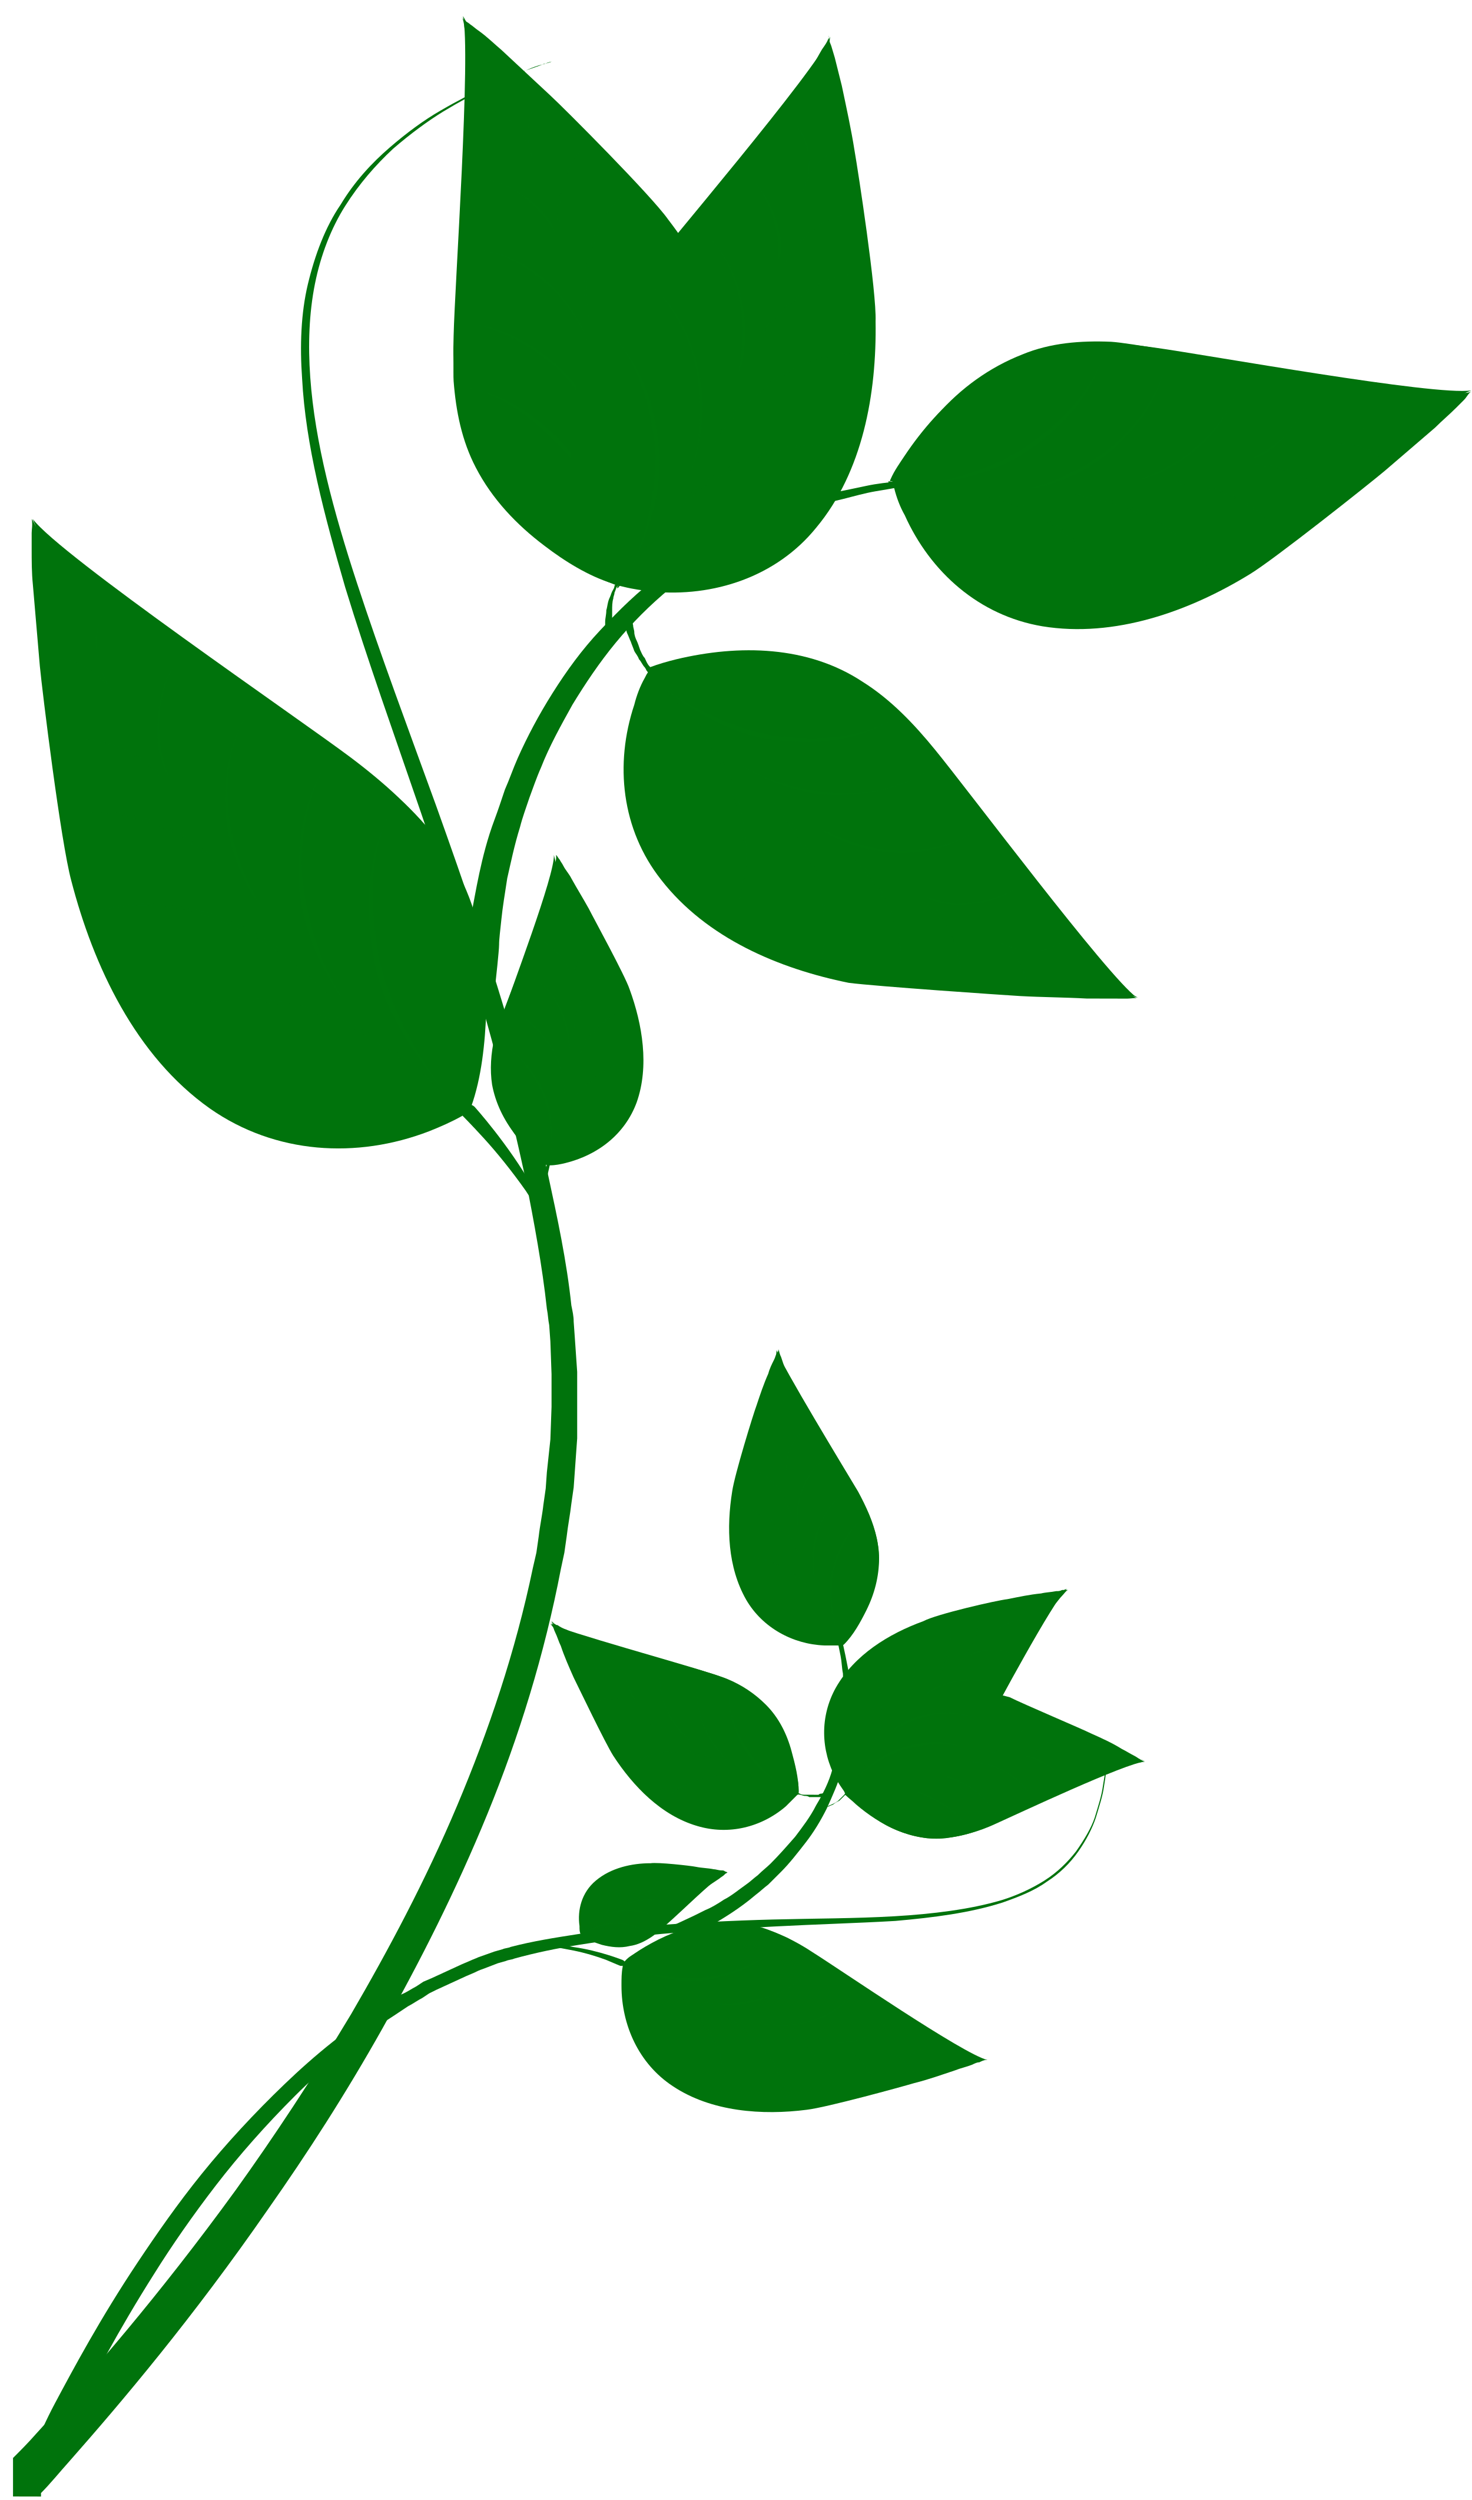 <svg width="96" height="163" viewBox="0 0 96 163" fill="none" xmlns="http://www.w3.org/2000/svg">
<path d="M41.215 39.711C41.215 39.711 41.215 39.787 41.215 40.015C41.215 40.167 41.215 40.471 41.291 40.776C41.291 40.928 41.367 41.08 41.367 41.233C41.367 41.385 41.443 41.613 41.519 41.765C41.595 41.918 41.671 42.146 41.747 42.374C41.823 42.527 41.899 42.755 42.051 42.908C42.127 43.06 42.203 43.288 42.355 43.441C42.507 43.593 42.583 43.822 42.66 43.974C42.736 44.126 42.888 44.279 42.964 44.431C43.116 44.584 43.192 44.736 43.268 44.812C43.648 45.269 43.952 45.65 43.952 45.65C43.952 45.65 43.648 45.345 43.192 44.888C43.04 44.736 42.964 44.659 42.812 44.507C42.66 44.354 42.583 44.202 42.431 44.05C42.279 43.897 42.203 43.745 42.051 43.516C41.899 43.364 41.823 43.135 41.671 42.983C41.595 42.755 41.443 42.602 41.367 42.45C41.291 42.221 41.215 42.069 41.139 41.841C41.063 41.688 40.987 41.46 40.911 41.308C40.835 41.155 40.835 40.927 40.759 40.775C40.683 40.47 40.683 40.166 40.683 39.938C40.683 39.71 40.683 39.634 40.683 39.634C40.683 39.481 40.835 39.406 40.987 39.406C41.139 39.406 41.215 39.559 41.215 39.711Z" fill="#00730C"/>
<path d="M66.53 64.946C67.974 65.025 69.418 65.028 70.863 65.108C71.471 65.109 72.079 65.11 72.763 65.112C72.991 65.112 73.295 65.113 73.523 65.114C73.751 65.114 74.055 65.039 74.207 65.115C73.903 65.038 73.599 64.657 73.371 64.505C72.991 64.2 72.687 63.895 72.383 63.59C71.623 62.903 70.939 62.217 70.254 61.455C69.038 60.159 60.828 48.654 59.004 46.825C57.636 45.452 56.039 44.231 54.215 43.543C52.086 42.701 49.73 42.468 47.449 42.615C45.853 42.764 44.028 42.988 42.508 43.669C42.28 43.745 42.204 43.897 42.052 44.2C41.748 44.732 41.52 45.34 41.367 45.949C40.075 49.825 40.531 54.086 43.116 57.363C46.081 61.173 50.794 63.161 55.355 64.084C57.179 64.317 65.237 64.867 66.53 64.946Z" fill="#00730C"/>
<path d="M60.98 48.883C59.612 47.206 58.092 45.606 56.267 44.461C52.694 42.094 48.209 42.008 44.104 42.988C43.496 43.139 42.964 43.29 42.356 43.517C42.204 43.593 42.204 43.593 42.356 43.745C42.888 44.355 43.496 45.041 44.104 45.651C46.309 48.014 48.742 50.301 51.25 52.361C56.343 56.48 61.893 59.915 67.898 62.591C69.951 63.508 72.003 64.274 74.132 65.039C72.231 63.666 63.109 51.474 60.98 48.883Z" fill="#00730C"/>
<g opacity="0.5">
<g opacity="0.5">
<path opacity="0.5" d="M66.225 57.947C65.085 58.781 63.641 59.006 62.272 59.003C60.828 58.924 59.612 58.312 58.395 57.549C59.688 58.236 60.98 58.772 62.424 58.927C63.717 58.854 65.085 58.629 66.225 57.947Z" fill="#00730C"/>
<path opacity="0.5" d="M69.266 61.452C67.897 62.438 66.073 62.054 64.705 61.214C66.149 61.978 67.822 62.362 69.266 61.452Z" fill="#00730C"/>
<path opacity="0.5" d="M63.184 54.441C61.664 55.426 59.688 55.726 57.939 55.57C55.811 55.413 53.986 54.496 52.238 53.351C54.062 54.344 55.887 55.185 57.939 55.418C59.688 55.574 61.588 55.274 63.184 54.441Z" fill="#00730C"/>
<path opacity="0.5" d="M60.524 50.251C58.623 51.54 56.191 51.915 53.986 51.834C51.553 51.676 49.349 50.606 47.296 49.309C48.285 49.843 49.273 50.454 50.337 50.837C51.63 51.296 52.922 51.603 54.366 51.682C56.419 51.839 58.775 51.388 60.524 50.251Z" fill="#00730C"/>
<path opacity="0.5" d="M57.939 47.05C55.735 48.415 52.998 48.561 50.489 48.251C47.829 47.941 45.396 46.49 43.268 44.888C45.472 46.338 47.753 47.408 50.337 47.946C52.922 48.256 55.583 48.262 57.939 47.05Z" fill="#00730C"/>
</g>
<path opacity="0.5" d="M62.653 63.644C62.653 62.351 62.12 60.981 61.36 59.99C60.448 58.771 59.308 58.008 58.015 57.244C59.308 57.855 60.524 58.543 61.36 59.686C62.12 60.905 62.728 62.199 62.653 63.644Z" fill="#00730C"/>
<path opacity="0.5" d="M66.91 64.415C66.91 62.665 65.617 61.445 64.249 60.757C65.617 61.445 66.986 62.741 66.91 64.415Z" fill="#00730C"/>
<path opacity="0.5" d="M58.699 62.875C58.775 61.126 58.091 59.223 57.103 57.775C55.963 56.023 54.366 54.802 52.542 53.657C54.366 54.65 56.039 55.871 57.179 57.623C58.167 59.147 58.927 61.05 58.699 62.875Z" fill="#00730C"/>
<path opacity="0.5" d="M53.53 62.788C53.986 60.811 53.758 58.376 52.922 56.472C52.39 55.178 51.706 54.035 50.87 52.969C50.185 52.054 49.349 51.292 48.513 50.529C50.337 52.055 52.086 53.808 52.998 56.092C53.758 58.148 54.214 60.507 53.53 62.788Z" fill="#00730C"/>
<path opacity="0.5" d="M48.209 58.668C48.893 56.236 48.437 53.572 47.601 51.212C46.688 48.7 44.94 46.642 43.116 44.736C43.952 45.499 44.788 46.261 45.548 47.176C46.461 48.319 47.221 49.614 47.753 50.908C48.589 53.496 49.121 56.16 48.209 58.668Z" fill="#00730C"/>
</g>
<path d="M74.207 65.039C74.055 65.038 71.699 64.121 71.395 64.044C70.026 63.508 68.658 62.897 67.29 62.285C64.325 60.985 61.436 59.457 58.624 57.854C55.735 56.174 52.922 54.342 50.337 52.282C47.981 50.375 42.66 44.354 42.127 43.668C42.127 43.668 42.127 43.668 42.204 43.668C43.876 45.574 45.624 47.479 47.525 49.157C49.958 51.292 52.466 53.352 55.127 55.184C60.372 58.694 65.921 61.749 71.851 64.121C72.383 64.35 72.915 64.58 73.523 64.809C73.599 64.733 74.055 64.963 74.207 65.039Z" fill="#00730C"/>
<path d="M2.674 162.554C3.282 161.947 3.89 161.188 4.574 160.428C7.919 156.632 12.556 151.166 17.497 144.026C20.006 140.456 22.515 136.582 24.947 132.252C27.38 127.921 29.736 123.286 31.789 118.27C33.842 113.254 35.514 107.857 36.578 102.306L36.806 101.241L36.958 100.177C37.034 99.492 37.186 98.732 37.262 98.047L37.338 97.515L37.414 96.983L37.49 95.918L37.642 93.788L37.642 91.582L37.642 90.517C37.642 90.137 37.642 89.757 37.642 89.452L37.49 87.246L37.414 86.181C37.414 85.8 37.338 85.496 37.262 85.115C36.958 82.224 36.35 79.408 35.742 76.592C35.134 73.776 34.374 71.036 33.614 68.296C32.093 62.892 30.269 57.639 28.444 52.538C26.62 47.513 24.795 42.641 23.275 37.997C21.755 33.353 20.538 28.863 20.234 24.602C20.082 22.472 20.158 20.418 20.538 18.517C20.918 16.616 21.602 14.868 22.515 13.425C23.427 11.982 24.491 10.767 25.631 9.704C26.772 8.718 27.912 7.884 28.9 7.277C31.029 5.989 32.853 5.156 34.07 4.702C34.678 4.399 35.134 4.248 35.514 4.173C35.818 4.022 35.97 4.022 35.97 4.022C35.97 4.022 35.818 4.098 35.438 4.173C35.134 4.324 34.602 4.475 33.994 4.702C32.777 5.156 30.953 5.913 28.748 7.201C27.684 7.807 26.544 8.641 25.404 9.628C24.263 10.614 23.123 11.829 22.211 13.348C21.222 14.791 20.538 16.615 20.082 18.516C19.626 20.417 19.55 22.547 19.702 24.677C19.93 29.013 21.146 33.58 22.515 38.3C23.959 43.019 25.707 47.892 27.456 52.992C29.204 58.093 30.877 63.345 32.321 68.749C33.081 71.49 33.69 74.23 34.298 76.969C34.83 79.709 35.362 82.525 35.666 85.34C35.742 85.721 35.742 86.025 35.818 86.406L35.894 87.471L35.97 89.601C35.97 89.981 35.97 90.285 35.97 90.666L35.97 91.731L35.894 93.861L35.666 95.99L35.59 97.055L35.514 97.587L35.438 98.119C35.362 98.804 35.21 99.488 35.134 100.173L34.982 101.237L34.754 102.226C33.614 107.7 31.865 112.869 29.812 117.733C27.76 122.597 25.327 127.156 22.895 131.334C20.386 135.513 17.878 139.31 15.369 142.804C10.352 149.715 5.715 155.03 2.37 158.674C1.838 159.281 1.306 159.813 0.849 160.268L0.849 162.778L2.674 162.782L2.674 162.554Z" fill="#00730C"/>
<path d="M31.028 62.053C31.028 62.053 30.724 62.052 30.648 61.519C30.724 61.063 30.572 60.454 30.724 59.694C30.876 58.933 31.028 58.021 31.256 56.956C31.485 55.892 31.789 54.675 32.245 53.459C32.473 52.851 32.701 52.167 32.929 51.483C33.233 50.799 33.461 50.115 33.765 49.431C34.373 48.063 35.133 46.62 36.046 45.176C36.958 43.733 37.946 42.366 39.162 41.075C40.379 39.785 41.595 38.57 43.039 37.509C44.408 36.447 45.928 35.537 47.449 34.704C48.209 34.325 48.969 33.947 49.729 33.644C50.489 33.341 51.249 33.039 52.01 32.812C52.77 32.586 53.53 32.359 54.29 32.133C55.05 31.982 55.81 31.832 56.495 31.681C57.179 31.53 57.939 31.456 58.623 31.381C58.927 31.306 59.307 31.307 59.611 31.232C59.916 31.232 60.296 31.157 60.6 31.158C61.208 31.083 61.816 31.084 62.424 31.01C63.032 31.011 63.564 31.012 64.097 31.013C64.629 31.015 65.085 31.015 65.541 31.017C65.997 31.017 66.377 31.094 66.757 31.095C68.201 31.174 69.114 31.253 69.114 31.253C69.114 31.253 68.278 31.251 66.757 31.171C66.377 31.171 65.997 31.17 65.541 31.169C65.085 31.168 64.629 31.243 64.097 31.241C63.564 31.24 63.032 31.239 62.424 31.314C61.816 31.389 61.208 31.463 60.6 31.538C60.296 31.537 59.992 31.613 59.611 31.612C59.307 31.687 58.927 31.762 58.623 31.762C57.939 31.913 57.255 31.987 56.571 32.138C55.886 32.288 55.126 32.515 54.442 32.665C53.682 32.892 52.998 33.119 52.238 33.421C51.477 33.724 50.793 34.027 50.033 34.329C49.273 34.708 48.589 35.087 47.829 35.465C46.384 36.299 44.94 37.209 43.724 38.347C42.431 39.409 41.215 40.623 40.151 41.914C39.086 43.205 38.174 44.572 37.338 45.94C36.578 47.307 35.818 48.675 35.285 50.043C34.981 50.727 34.753 51.411 34.525 52.019C34.297 52.703 34.069 53.311 33.917 53.919C33.537 55.136 33.309 56.276 33.081 57.265C32.929 58.253 32.777 59.166 32.701 59.926C32.625 60.687 32.549 61.219 32.549 61.6C32.549 61.98 32.321 64.033 32.321 64.033C32.321 64.642 31.713 63.652 31.485 63.195C31.105 62.737 30.952 62.661 31.028 62.053Z" fill="#00730C"/>
<path d="M90.323 30.691C91.387 29.781 92.528 28.794 93.592 27.884C94.048 27.428 94.504 27.049 94.96 26.594C95.112 26.442 95.34 26.214 95.492 26.062C95.644 25.91 95.796 25.607 95.948 25.531C95.644 25.682 95.264 25.605 94.96 25.605C94.504 25.604 94.048 25.603 93.592 25.602C92.604 25.599 91.539 25.597 90.551 25.443C88.727 25.287 74.967 22.442 72.459 22.284C70.482 22.203 68.506 22.351 66.681 23.108C64.553 23.94 62.652 25.305 61.132 27.051C60.068 28.266 58.851 29.709 58.243 31.152C58.167 31.381 58.167 31.533 58.319 31.837C58.471 32.446 58.699 33.055 59.003 33.588C60.676 37.32 63.869 40.141 67.974 40.835C72.687 41.606 77.552 39.867 81.505 37.442C83.025 36.532 89.335 31.526 90.323 30.691Z" fill="#00730C"/>
<path d="M75.348 22.671C73.219 22.362 71.014 22.204 68.886 22.58C64.629 23.331 61.284 26.291 59.004 29.709C58.7 30.165 58.319 30.696 58.091 31.228C58.015 31.38 58.015 31.38 58.243 31.381C59.08 31.459 59.916 31.537 60.828 31.615C64.097 31.85 67.366 31.857 70.634 31.636C77.172 31.27 83.558 29.991 89.715 27.875C91.844 27.119 93.896 26.363 95.949 25.455C93.592 25.83 78.692 23.134 75.348 22.671Z" fill="#00730C"/>
<g opacity="0.5">
<g opacity="0.5">
<path opacity="0.5" d="M85.306 25.736C85.002 27.104 84.09 28.244 83.102 29.154C81.961 30.064 80.669 30.442 79.301 30.667C80.745 30.29 82.037 29.836 83.177 28.926C84.166 28.168 85.002 27.028 85.306 25.736Z" fill="#00730C"/>
<path opacity="0.5" d="M89.943 26.202C89.563 27.875 87.967 28.784 86.446 29.085C88.043 28.784 89.487 27.875 89.943 26.202Z" fill="#00730C"/>
<path opacity="0.5" d="M80.669 25.269C80.213 27.018 78.996 28.612 77.552 29.674C75.88 30.964 73.903 31.568 71.851 31.944C73.903 31.492 75.804 30.811 77.476 29.598C78.92 28.46 80.213 26.942 80.669 25.269Z" fill="#00730C"/>
<path opacity="0.5" d="M75.956 23.965C75.5 26.246 73.979 28.145 72.231 29.586C70.33 31.18 67.974 31.859 65.617 32.234C66.757 31.932 67.822 31.706 68.886 31.252C70.178 30.723 71.319 30.041 72.383 29.206C73.979 27.917 75.424 25.942 75.956 23.965Z" fill="#00730C"/>
<path opacity="0.5" d="M71.851 23.348C71.166 25.857 69.266 27.83 67.214 29.271C65.009 30.863 62.348 31.39 59.688 31.688C62.272 31.238 64.705 30.558 66.909 29.118C69.038 27.601 71.014 25.78 71.851 23.348Z" fill="#00730C"/>
</g>
<path opacity="0.5" d="M86.598 32.356C85.686 31.441 84.394 30.754 83.177 30.523C81.733 30.215 80.365 30.44 78.92 30.817C80.289 30.364 81.657 30.139 83.025 30.37C84.318 30.677 85.686 31.289 86.598 32.356Z" fill="#00730C"/>
<path opacity="0.5" d="M90.247 30.082C89.031 28.862 87.358 28.782 85.762 29.235C87.282 28.706 89.107 28.786 90.247 30.082Z" fill="#00730C"/>
<path opacity="0.5" d="M83.177 34.479C82.037 33.107 80.212 32.266 78.54 31.806C76.487 31.345 74.511 31.493 72.458 31.868C74.511 31.417 76.487 31.117 78.54 31.654C80.288 32.114 82.113 33.031 83.177 34.479Z" fill="#00730C"/>
<path opacity="0.5" d="M79.3 37.893C78.312 36.065 76.487 34.539 74.587 33.623C73.294 33.011 72.078 32.628 70.71 32.397C69.57 32.166 68.429 32.24 67.289 32.237C69.646 32.09 72.154 32.172 74.359 33.318C76.335 34.311 78.312 35.837 79.3 37.893Z" fill="#00730C"/>
<path opacity="0.5" d="M72.687 38.487C71.546 36.202 69.418 34.6 67.213 33.454C64.857 32.231 62.196 31.921 59.535 31.763C60.676 31.766 61.816 31.768 62.956 31.923C64.401 32.078 65.845 32.538 67.137 33.149C69.418 34.448 71.546 36.05 72.687 38.487Z" fill="#00730C"/>
</g>
<path d="M95.949 25.531C95.797 25.607 93.44 26.59 93.212 26.666C91.844 27.195 90.475 27.725 89.031 28.178C85.99 29.236 82.874 30.066 79.681 30.744C76.412 31.421 73.143 32.022 69.798 32.243C66.758 32.465 63.565 32.457 60.524 31.918C59.688 31.764 58.776 31.61 57.94 31.456C57.94 31.456 57.94 31.456 57.94 31.38C60.448 31.614 63.033 31.924 65.541 31.853C68.734 31.784 72.003 31.639 75.196 31.114C81.429 30.139 87.587 28.555 93.516 26.362C94.048 26.135 94.581 25.908 95.189 25.757C95.341 25.758 95.797 25.607 95.949 25.531Z" fill="#00730C"/>
<path d="M39.467 41.304C39.467 41.304 39.467 41.228 39.467 41.076C39.467 40.924 39.467 40.772 39.467 40.543C39.467 40.315 39.543 40.087 39.543 39.783C39.619 39.555 39.619 39.251 39.771 38.947C39.847 38.795 39.847 38.718 39.923 38.567C39.999 38.415 40.075 38.339 40.075 38.187C40.151 38.111 40.227 37.959 40.227 37.883C40.303 37.807 40.379 37.655 40.455 37.579C40.683 37.275 40.911 37.047 40.911 37.047C40.911 37.047 40.759 37.275 40.531 37.655C40.455 37.731 40.379 37.807 40.379 37.959C40.303 38.035 40.303 38.187 40.227 38.263C40.151 38.415 40.151 38.491 40.075 38.643C40.075 38.795 39.999 38.871 39.999 39.023C39.923 39.251 39.923 39.556 39.923 39.784C39.923 40.012 39.923 40.24 39.923 40.468C39.923 40.697 39.923 40.849 39.999 40.925C39.999 41.001 39.999 41.077 39.999 41.077C39.999 41.229 39.923 41.381 39.847 41.381C39.619 41.533 39.467 41.456 39.467 41.304Z" fill="#00730C"/>
<path d="M35.894 6.228C34.83 5.237 33.766 4.245 32.701 3.254C32.245 2.873 31.789 2.415 31.257 2.034C31.029 1.881 30.877 1.729 30.649 1.576C30.497 1.423 30.193 1.347 30.117 1.118C30.269 1.347 30.269 1.803 30.345 2.108C30.421 2.564 30.497 3.021 30.497 3.477C30.573 4.466 30.649 5.532 30.725 6.521C30.801 8.346 29.433 22.34 29.584 24.851C29.737 26.829 30.117 28.732 31.029 30.483C32.093 32.54 33.69 34.217 35.514 35.59C36.806 36.582 38.403 37.574 39.923 38.034C40.151 38.111 40.303 38.035 40.607 37.959C41.215 37.733 41.748 37.429 42.28 37.126C45.776 35.08 48.209 31.586 48.437 27.403C48.665 22.611 46.385 17.966 43.572 14.308C42.508 12.784 36.806 7.067 35.894 6.228Z" fill="#00730C"/>
<path d="M29.584 21.884C29.509 24.014 29.66 26.22 30.193 28.276C31.409 32.386 34.678 35.436 38.403 37.346C38.935 37.651 39.467 37.881 40.075 38.111C40.303 38.187 40.227 38.187 40.227 37.959C40.227 37.122 40.227 36.285 40.151 35.372C39.999 32.101 39.695 28.829 39.163 25.633C38.023 19.241 36.046 12.922 33.309 6.983C32.397 4.927 31.333 3.023 30.193 1.042C30.725 3.402 29.66 18.537 29.584 21.884Z" fill="#00730C"/>
<g opacity="0.5">
<g opacity="0.5">
<path opacity="0.5" d="M31.485 11.695C32.93 11.85 34.146 12.614 35.134 13.529C36.122 14.52 36.73 15.815 37.111 17.185C36.578 15.814 36.046 14.596 34.906 13.528C34.07 12.614 32.854 11.85 31.485 11.695Z" fill="#00730C"/>
<path opacity="0.5" d="M31.485 7.055C33.234 7.211 34.298 8.735 34.754 10.257C34.222 8.659 33.158 7.287 31.485 7.055Z" fill="#00730C"/>
<path opacity="0.5" d="M31.561 16.336C33.386 16.568 35.058 17.637 36.274 18.933C37.719 20.457 38.555 22.361 39.163 24.34C38.479 22.361 37.643 20.533 36.198 19.008C34.906 17.788 33.309 16.644 31.561 16.336Z" fill="#00730C"/>
<path opacity="0.5" d="M30.801 21.126C33.081 21.36 35.134 22.657 36.806 24.258C38.555 26.012 39.467 28.22 40.151 30.58C39.771 29.514 39.391 28.448 38.859 27.382C38.175 26.163 37.415 25.096 36.426 24.105C34.906 22.733 32.853 21.511 30.801 21.126Z" fill="#00730C"/>
<path opacity="0.5" d="M30.649 25.31C33.234 25.772 35.362 27.374 37.035 29.279C38.859 31.261 39.695 33.926 40.303 36.513C39.543 34.001 38.631 31.641 36.959 29.584C35.21 27.678 33.158 25.924 30.649 25.31Z" fill="#00730C"/>
</g>
<path opacity="0.5" d="M37.947 9.731C37.111 10.719 36.654 12.087 36.502 13.303C36.35 14.825 36.73 16.119 37.263 17.489C36.654 16.195 36.274 14.9 36.35 13.455C36.578 12.163 36.959 10.718 37.947 9.731Z" fill="#00730C"/>
<path opacity="0.5" d="M35.286 6.302C34.146 7.593 34.298 9.343 34.906 10.866C34.298 9.419 34.146 7.593 35.286 6.302Z" fill="#00730C"/>
<path opacity="0.5" d="M40.455 12.856C39.239 14.146 38.555 16.047 38.327 17.72C38.099 19.773 38.479 21.752 39.087 23.731C38.403 21.752 37.947 19.773 38.175 17.643C38.403 15.97 39.087 14.146 40.455 12.856Z" fill="#00730C"/>
<path opacity="0.5" d="M44.256 16.363C42.584 17.577 41.216 19.552 40.531 21.452C40.075 22.744 39.847 24.037 39.771 25.482C39.695 26.623 39.847 27.764 39.923 28.905C39.543 26.546 39.315 24.111 40.227 21.755C41.064 19.703 42.28 17.576 44.256 16.363Z" fill="#00730C"/>
<path opacity="0.5" d="M45.625 22.909C43.496 24.273 42.128 26.628 41.216 28.909C40.227 31.417 40.227 34.079 40.379 36.742C40.227 35.6 40.075 34.459 40.151 33.318C40.151 31.873 40.455 30.428 40.911 28.984C41.9 26.628 43.268 24.273 45.625 22.909Z" fill="#00730C"/>
</g>
<path d="M30.116 1.118C30.192 1.195 31.409 3.479 31.561 3.708C32.245 5.003 32.929 6.373 33.537 7.668C34.906 10.638 36.122 13.607 37.11 16.652C38.174 19.773 39.087 23.046 39.695 26.319C40.227 29.363 40.607 32.483 40.455 35.601C40.379 36.514 40.303 37.35 40.303 38.263C40.303 38.263 40.303 38.263 40.227 38.263C40.227 35.677 40.151 33.166 39.847 30.655C39.391 27.459 38.858 24.263 38.022 21.142C36.35 15.053 34.145 9.115 31.257 3.403C31.029 2.87 30.724 2.337 30.42 1.804C30.42 1.652 30.192 1.271 30.116 1.118Z" fill="#00730C"/>
<path d="M55.735 9.847C55.507 8.401 55.203 7.031 54.899 5.585C54.746 4.977 54.594 4.368 54.442 3.759C54.366 3.53 54.29 3.226 54.214 2.998C54.138 2.769 53.986 2.541 54.062 2.313C54.062 2.617 53.758 2.997 53.606 3.224C53.378 3.604 53.15 4.06 52.922 4.44C52.39 5.352 51.858 6.187 51.326 7.023C50.337 8.542 40.911 18.943 39.543 21.146C38.478 22.817 37.642 24.565 37.338 26.542C36.958 28.823 37.262 31.106 37.946 33.313C38.478 34.912 39.087 36.587 40.075 37.958C40.227 38.187 40.379 38.187 40.683 38.264C41.291 38.417 41.899 38.495 42.508 38.572C46.536 38.962 50.642 37.602 53.226 34.412C56.267 30.768 57.179 25.673 57.103 20.956C57.179 19.055 55.963 11.141 55.735 9.847Z" fill="#00730C"/>
<path d="M41.291 18.792C39.999 20.462 38.783 22.285 38.023 24.337C36.502 28.366 37.414 32.704 39.315 36.511C39.543 37.044 39.847 37.578 40.227 38.111C40.379 38.264 40.303 38.263 40.455 38.035C40.987 37.352 41.443 36.668 41.9 35.909C43.724 33.174 45.396 30.363 46.841 27.476C49.73 21.625 51.858 15.392 53.15 9.005C53.606 6.8 53.91 4.594 54.139 2.389C53.226 4.593 43.344 16.134 41.291 18.792Z" fill="#00730C"/>
<g opacity="0.5">
<g opacity="0.5">
<path opacity="0.5" d="M48.97 11.657C50.034 12.572 50.566 13.943 50.87 15.313C51.098 16.759 50.794 18.051 50.262 19.419C50.642 18.051 50.946 16.682 50.642 15.16C50.414 13.943 49.882 12.572 48.97 11.657Z" fill="#00730C"/>
<path opacity="0.5" d="M51.706 7.936C52.998 9.08 52.998 10.906 52.466 12.426C52.922 10.906 52.846 9.156 51.706 7.936Z" fill="#00730C"/>
<path opacity="0.5" d="M46.233 15.455C47.525 16.675 48.285 18.578 48.514 20.328C48.818 22.459 48.361 24.436 47.601 26.412C48.209 24.435 48.59 22.458 48.361 20.404C48.133 18.578 47.449 16.751 46.233 15.455Z" fill="#00730C"/>
<path opacity="0.5" d="M42.736 18.87C44.484 20.395 45.321 22.679 45.701 24.886C46.081 27.321 45.549 29.678 44.712 31.959C45.017 30.894 45.397 29.754 45.549 28.613C45.701 27.244 45.701 25.875 45.473 24.505C45.169 22.527 44.18 20.319 42.736 18.87Z" fill="#00730C"/>
<path opacity="0.5" d="M40.151 22.135C41.976 24.041 42.736 26.629 42.964 29.14C43.268 31.879 42.356 34.464 41.292 36.895C42.204 34.387 42.812 32.03 42.736 29.368C42.432 26.704 41.824 24.117 40.151 22.135Z" fill="#00730C"/>
</g>
<path opacity="0.5" d="M55.279 13.954C53.987 14.255 52.846 15.013 52.01 16C51.022 17.139 50.49 18.431 50.11 19.799C50.414 18.431 50.87 17.139 51.782 16C52.77 15.013 53.911 14.179 55.279 13.954Z" fill="#00730C"/>
<path opacity="0.5" d="M55.127 9.617C53.455 9.994 52.542 11.513 52.162 13.034C52.466 11.513 53.455 9.918 55.127 9.617Z" fill="#00730C"/>
<path opacity="0.5" d="M55.431 17.91C53.683 18.21 52.01 19.347 50.794 20.562C49.349 22.08 48.513 23.904 47.829 25.88C48.437 23.904 49.197 22.004 50.718 20.486C51.934 19.195 53.607 18.134 55.431 17.91Z" fill="#00730C"/>
<path opacity="0.5" d="M56.419 23.009C54.367 23.004 52.086 23.76 50.414 24.973C49.273 25.731 48.285 26.642 47.449 27.705C46.689 28.616 46.157 29.604 45.548 30.592C46.613 28.464 47.905 26.413 49.958 25.048C51.858 23.759 54.139 22.852 56.419 23.009Z" fill="#00730C"/>
<path opacity="0.5" d="M53.682 29.088C51.174 28.93 48.665 29.99 46.613 31.278C44.332 32.719 42.736 34.845 41.291 37.048C41.824 36.06 42.432 35.073 43.116 34.161C44.028 33.022 45.092 32.036 46.309 31.126C48.513 29.837 50.946 28.778 53.682 29.088Z" fill="#00730C"/>
</g>
<path d="M54.062 2.388C54.062 2.541 53.758 5.05 53.682 5.354C53.454 6.799 53.226 8.244 52.922 9.689C52.314 12.882 51.478 15.999 50.489 19.116C49.501 22.309 48.361 25.425 46.841 28.388C45.472 31.124 43.952 33.859 41.975 36.289C41.443 36.972 40.835 37.656 40.303 38.339C40.303 38.339 40.303 38.339 40.227 38.339C41.747 36.288 43.192 34.238 44.408 31.958C45.928 29.147 47.449 26.26 48.589 23.22C50.87 17.291 52.618 11.209 53.606 4.974C53.682 4.365 53.758 3.833 53.91 3.225C53.986 2.997 54.062 2.541 54.062 2.388Z" fill="#00730C"/>
<path d="M35.97 75.528C35.97 75.528 35.894 75.755 35.818 76.136C35.742 76.516 35.59 76.972 35.59 77.504C35.59 77.733 35.514 78.037 35.514 78.265C35.514 78.417 35.514 78.493 35.514 78.569C35.514 78.645 35.514 78.797 35.514 78.874C35.514 78.95 35.59 79.026 35.59 79.102C35.59 79.178 35.59 79.254 35.666 79.254C35.742 79.331 35.742 79.407 35.742 79.407C35.742 79.407 35.742 79.331 35.666 79.254C35.666 79.178 35.59 79.178 35.59 79.102C35.59 79.026 35.514 78.95 35.514 78.874C35.514 78.797 35.438 78.645 35.438 78.569C35.438 78.493 35.438 78.341 35.438 78.265C35.438 78.037 35.438 77.808 35.438 77.504C35.514 76.515 35.742 75.527 35.742 75.527C35.742 75.451 35.818 75.375 35.894 75.451C35.97 75.375 35.97 75.451 35.97 75.528Z" fill="#00730C"/>
<path d="M38.403 59.254C38.023 58.568 37.642 57.959 37.262 57.273C37.11 56.969 36.882 56.74 36.73 56.435C36.654 56.283 36.578 56.207 36.502 56.054C36.426 55.978 36.35 55.826 36.274 55.75C36.274 55.902 36.274 56.13 36.198 56.282C36.198 56.51 36.122 56.738 36.046 56.966C35.97 57.498 35.818 58.031 35.666 58.563C35.438 59.475 32.549 66.391 32.245 67.684C32.017 68.672 31.941 69.737 32.093 70.726C32.321 71.944 32.853 73.01 33.613 74.001C34.145 74.686 34.754 75.448 35.514 75.906C35.666 75.983 35.742 75.983 35.894 75.983C36.198 75.984 36.578 75.909 36.882 75.833C39.011 75.306 40.759 73.94 41.519 71.888C42.356 69.532 41.899 66.792 41.063 64.508C40.759 63.595 38.707 59.863 38.403 59.254Z" fill="#00730C"/>
<path d="M32.777 66.24C32.397 67.304 32.093 68.444 32.093 69.585C32.093 71.867 33.309 73.924 34.83 75.449C35.058 75.677 35.286 75.906 35.514 76.059C35.59 76.135 35.59 76.135 35.59 75.983C35.742 75.527 35.818 75.147 35.97 74.691C36.426 73.018 36.73 71.345 36.958 69.596C37.415 66.174 37.339 62.675 36.806 59.25C36.654 58.109 36.426 56.891 36.122 55.749C36.198 57.043 33.309 64.567 32.777 66.24Z" fill="#00730C"/>
<g opacity="0.5">
<g opacity="0.5">
<path opacity="0.5" d="M35.362 61.376C36.046 61.682 36.578 62.216 36.958 62.901C37.339 63.587 37.415 64.272 37.415 65.032C37.339 64.271 37.263 63.511 36.882 62.825C36.502 62.216 35.97 61.682 35.362 61.376Z" fill="#00730C"/>
<path opacity="0.5" d="M36.046 59.02C36.882 59.402 37.187 60.316 37.187 61.152C37.187 60.24 36.882 59.402 36.046 59.02Z" fill="#00730C"/>
<path opacity="0.5" d="M34.602 63.733C35.438 64.115 36.198 64.954 36.578 65.791C37.11 66.781 37.186 67.847 37.186 68.988C37.11 67.922 36.958 66.857 36.502 65.867C36.122 64.954 35.438 64.115 34.602 63.733Z" fill="#00730C"/>
<path opacity="0.5" d="M33.537 66.013C34.678 66.472 35.514 67.462 36.122 68.529C36.73 69.671 36.882 70.965 36.882 72.258C36.882 71.649 36.806 71.04 36.73 70.432C36.578 69.747 36.35 69.062 35.97 68.376C35.362 67.462 34.526 66.547 33.537 66.013Z" fill="#00730C"/>
<path opacity="0.5" d="M32.777 68.141C33.993 68.752 34.83 69.895 35.438 71.114C36.046 72.409 36.046 73.854 35.97 75.299C35.97 73.93 35.894 72.56 35.362 71.266C34.754 70.047 33.993 68.829 32.777 68.141Z" fill="#00730C"/>
</g>
<path opacity="0.5" d="M38.935 61.385C38.327 61.764 37.871 62.371 37.643 62.979C37.339 63.739 37.339 64.424 37.339 65.261C37.263 64.5 37.263 63.815 37.491 63.055C37.795 62.371 38.251 61.688 38.935 61.385Z" fill="#00730C"/>
<path opacity="0.5" d="M38.099 59.253C37.339 59.784 37.111 60.62 37.187 61.457C37.111 60.62 37.263 59.708 38.099 59.253Z" fill="#00730C"/>
<path opacity="0.5" d="M39.695 63.364C38.859 63.819 38.251 64.654 37.87 65.49C37.414 66.478 37.338 67.543 37.338 68.684C37.262 67.543 37.338 66.478 37.794 65.49C38.175 64.578 38.859 63.743 39.695 63.364Z" fill="#00730C"/>
<path opacity="0.5" d="M41.063 65.725C39.999 66.103 39.011 66.862 38.403 67.773C37.947 68.381 37.643 68.989 37.415 69.673C37.187 70.205 37.111 70.813 36.959 71.421C37.111 70.128 37.415 68.912 38.175 67.849C38.935 66.861 39.923 66.027 41.063 65.725Z" fill="#00730C"/>
<path opacity="0.5" d="M40.759 69.224C39.467 69.602 38.403 70.512 37.566 71.575C36.654 72.714 36.274 74.083 35.97 75.375C36.046 74.767 36.198 74.159 36.35 73.626C36.578 72.866 36.958 72.182 37.414 71.575C38.327 70.512 39.391 69.525 40.759 69.224Z" fill="#00730C"/>
</g>
<path d="M36.275 55.749C36.35 55.826 36.579 57.119 36.579 57.271C36.731 58.032 36.883 58.794 36.959 59.63C37.187 61.304 37.339 63.054 37.415 64.728C37.491 66.478 37.415 68.227 37.263 70.053C37.035 71.65 36.807 73.323 36.199 74.843C36.046 75.299 35.894 75.679 35.666 76.135C36.046 74.842 36.426 73.55 36.655 72.181C36.959 70.508 37.187 68.759 37.187 67.086C37.263 63.739 37.035 60.391 36.502 57.043C36.426 56.739 36.426 56.434 36.35 56.13C36.35 56.13 36.275 55.825 36.275 55.749Z" fill="#00730C"/>
<path d="M30.192 72.776C30.192 72.776 30.725 73.31 31.561 74.225C32.397 75.14 33.385 76.359 34.297 77.654C34.754 78.34 35.134 79.025 35.514 79.635C35.742 79.939 35.818 80.32 35.97 80.624C36.122 80.929 36.198 81.234 36.35 81.538C36.502 81.843 36.502 82.071 36.578 82.299C36.654 82.528 36.654 82.756 36.654 82.908C36.654 83.288 36.73 83.441 36.73 83.441C36.73 83.441 36.73 83.213 36.73 82.908C36.73 82.756 36.73 82.528 36.654 82.3C36.578 82.071 36.578 81.767 36.502 81.463C36.426 81.158 36.35 80.854 36.198 80.549C36.046 80.244 35.97 79.864 35.818 79.559C35.514 78.874 35.134 78.112 34.754 77.427C33.157 74.609 30.953 72.17 30.953 72.17C30.801 72.017 30.497 71.94 30.345 72.092C30.041 72.32 30.041 72.624 30.192 72.776Z" fill="#00730C"/>
<path d="M2.598 43.428C2.446 41.678 2.294 39.852 2.142 38.102C2.065 37.341 2.065 36.581 2.065 35.744C2.065 35.44 2.065 35.059 2.065 34.755C2.065 34.527 2.142 34.147 2.065 33.918C2.065 33.994 2.065 33.994 2.065 33.918C2.218 34.299 2.674 34.604 2.902 34.909C3.282 35.366 3.662 35.747 4.118 36.129C5.03 37.044 5.942 37.882 6.931 38.721C8.679 40.17 23.351 49.712 25.783 51.847C27.608 53.449 29.204 55.354 30.192 57.562C31.409 60.151 31.789 63.043 31.713 65.933C31.637 67.987 31.409 70.269 30.724 72.169C30.648 72.473 30.42 72.549 30.116 72.776C29.432 73.155 28.748 73.458 27.988 73.76C23.275 75.576 17.953 75.259 13.696 72.283C8.831 68.849 6.094 62.986 4.65 57.429C3.966 54.918 2.75 45.026 2.598 43.428Z" fill="#00730C"/>
<path d="M22.895 49.407C25.023 51.009 27.076 52.84 28.672 54.973C31.789 59.316 32.169 64.87 31.181 69.964C31.029 70.725 30.877 71.409 30.648 72.169C30.572 72.397 30.572 72.321 30.344 72.168C29.508 71.482 28.672 70.796 27.912 70.109C24.795 67.44 21.906 64.619 19.17 61.57C13.772 55.472 9.135 48.692 5.486 41.457C4.27 38.944 3.13 36.431 2.141 33.843C3.89 36.205 19.55 46.889 22.895 49.407Z" fill="#00730C"/>
<g opacity="0.5">
<g opacity="0.5">
<path opacity="0.5" d="M11.339 43.372C10.351 44.892 10.199 46.641 10.275 48.391C10.503 50.141 11.339 51.664 12.328 53.111C11.339 51.588 10.579 49.989 10.427 48.163C10.275 46.565 10.579 44.816 11.339 43.372Z" fill="#00730C"/>
<path opacity="0.5" d="M6.855 39.711C5.714 41.534 6.323 43.742 7.463 45.342C6.399 43.666 5.79 41.61 6.855 39.711Z" fill="#00730C"/>
<path opacity="0.5" d="M15.901 46.958C14.76 48.857 14.532 51.367 14.76 53.574C15.14 56.237 16.357 58.446 17.877 60.579C16.509 58.37 15.369 56.161 14.989 53.574C14.684 51.444 14.836 48.934 15.901 46.958Z" fill="#00730C"/>
<path opacity="0.5" d="M21.146 50.012C19.626 52.443 19.322 55.485 19.55 58.224C19.854 61.268 21.374 63.934 23.123 66.372C22.362 65.153 21.602 63.934 21.07 62.64C20.462 61.041 20.006 59.442 19.778 57.692C19.474 55.257 19.93 52.292 21.146 50.012Z" fill="#00730C"/>
<path opacity="0.5" d="M25.403 53.065C23.883 55.876 23.807 59.299 24.339 62.343C24.871 65.691 26.848 68.51 28.9 71.101C27 68.434 25.479 65.692 24.719 62.496C24.187 59.376 23.959 56.028 25.403 53.065Z" fill="#00730C"/>
</g>
<path opacity="0.5" d="M4.422 48.149C6.018 48.076 7.691 48.612 9.059 49.528C10.655 50.521 11.644 51.892 12.632 53.492C11.796 51.968 10.807 50.521 9.363 49.529C7.919 48.613 6.246 48.001 4.422 48.149Z" fill="#00730C"/>
<path opacity="0.5" d="M3.206 42.898C5.334 42.826 6.931 44.275 7.919 46.027C7.007 44.275 5.334 42.75 3.206 42.898Z" fill="#00730C"/>
<path opacity="0.5" d="M5.638 53.02C7.843 52.873 10.199 53.639 12.024 54.708C14.228 56.082 15.9 57.988 17.345 60.121C15.976 57.912 14.38 55.93 12.1 54.556C10.275 53.411 7.843 52.645 5.638 53.02Z" fill="#00730C"/>
<path opacity="0.5" d="M6.094 59.487C8.527 58.731 11.568 58.966 13.924 59.884C15.597 60.497 17.041 61.261 18.409 62.252C19.55 63.092 20.614 64.083 21.602 65.074C19.626 62.864 17.345 60.805 14.456 59.809C11.796 58.891 8.755 58.504 6.094 59.487Z" fill="#00730C"/>
<path opacity="0.5" d="M11.416 65.813C14.38 64.83 17.725 65.218 20.69 66.138C23.883 67.134 26.543 69.193 28.976 71.405C27.988 70.414 27 69.347 25.783 68.507C24.339 67.363 22.666 66.598 20.994 65.91C17.877 65.066 14.608 64.527 11.416 65.813Z" fill="#00730C"/>
</g>
<path d="M2.066 33.842C2.066 34.07 3.358 36.964 3.51 37.268C4.27 38.943 5.03 40.619 5.867 42.294C7.691 45.873 9.668 49.377 11.872 52.805C14.153 56.309 16.585 59.662 19.322 62.787C21.907 65.607 29.584 71.938 30.497 72.548L30.497 72.472C27.988 70.489 25.555 68.506 23.351 66.143C20.538 63.246 17.802 60.273 15.445 56.997C10.732 50.672 6.627 43.893 3.358 36.735C3.054 36.05 2.75 35.365 2.446 34.755C2.446 34.603 2.218 33.994 2.066 33.842Z" fill="#00730C"/>
<path d="M54.138 116.722C54.138 116.722 54.062 116.722 53.986 116.798C53.91 116.798 53.758 116.873 53.606 116.949C53.53 116.949 53.454 116.949 53.378 117.025C53.302 117.025 53.226 117.024 53.074 117.024C52.998 117.024 52.846 117.023 52.77 117.023C52.694 117.023 52.542 117.023 52.466 117.023C52.39 117.022 52.238 117.022 52.161 116.946C52.086 116.946 51.934 116.869 51.858 116.869C51.781 116.869 51.629 116.793 51.553 116.792C51.477 116.792 51.401 116.716 51.325 116.716C51.021 116.639 50.793 116.563 50.793 116.563C50.793 116.563 51.021 116.639 51.325 116.792C51.401 116.792 51.477 116.868 51.553 116.868C51.629 116.869 51.705 116.945 51.858 116.945C51.934 116.945 52.086 117.022 52.161 117.022C52.238 117.022 52.39 117.099 52.466 117.099C52.542 117.099 52.694 117.099 52.77 117.175C52.846 117.176 52.998 117.176 53.074 117.176C53.15 117.176 53.302 117.177 53.378 117.177C53.454 117.177 53.606 117.177 53.682 117.177C53.834 117.178 53.986 117.102 54.062 117.102C54.138 117.102 54.214 117.027 54.214 117.027C54.29 117.027 54.29 116.951 54.29 116.875C54.366 116.723 54.214 116.722 54.138 116.722C54.138 116.722 54.214 116.722 54.138 116.722Z" fill="#00730C"/>
<path d="M37.414 109.383C37.109 108.697 36.806 108.012 36.577 107.327C36.425 107.022 36.349 106.718 36.197 106.413C36.121 106.261 36.121 106.185 36.045 106.032C36.045 105.956 35.969 105.804 35.893 105.728C35.969 105.88 36.197 105.957 36.349 105.957C36.577 106.11 36.729 106.186 36.958 106.263C37.414 106.492 37.87 106.721 38.402 106.874C39.238 107.181 46.232 108.946 47.448 109.481C48.36 109.863 49.197 110.398 49.957 111.16C50.793 111.999 51.325 113.065 51.629 114.206C51.857 115.044 52.085 115.957 52.085 116.794C52.085 116.946 52.009 117.022 51.933 117.098C51.705 117.325 51.477 117.553 51.249 117.781C49.653 119.147 47.524 119.674 45.472 119.061C43.115 118.371 41.291 116.466 39.998 114.485C39.466 113.647 37.718 109.992 37.414 109.383Z" fill="#00730C"/>
<path d="M46.08 109.021C47.145 109.328 48.133 109.786 49.045 110.473C50.794 111.77 51.706 113.902 52.01 116.033C52.086 116.337 52.086 116.641 52.086 116.946C52.086 117.022 52.086 117.022 51.934 117.021C51.554 116.868 51.098 116.715 50.718 116.562C49.197 115.95 47.677 115.186 46.156 114.422C43.268 112.742 40.531 110.758 38.174 108.395C37.338 107.556 36.578 106.718 35.894 105.88C36.958 106.414 44.484 108.485 46.08 109.021Z" fill="#00730C"/>
<g opacity="0.5">
<g opacity="0.5">
<path opacity="0.5" d="M40.835 108.173C40.683 108.857 40.835 109.618 41.063 110.304C41.367 110.989 41.899 111.446 42.507 111.904C41.899 111.446 41.443 110.913 41.139 110.228C40.835 109.542 40.683 108.857 40.835 108.173Z" fill="#00730C"/>
<path opacity="0.5" d="M38.63 107.408C38.402 108.244 38.934 109.082 39.618 109.54C38.934 109.006 38.402 108.244 38.63 107.408Z" fill="#00730C"/>
<path opacity="0.5" d="M43.115 109.015C42.887 109.928 43.191 110.917 43.571 111.755C44.027 112.745 44.788 113.431 45.7 114.042C44.864 113.355 44.103 112.669 43.647 111.679C43.191 110.917 42.963 109.928 43.115 109.015Z" fill="#00730C"/>
<path opacity="0.5" d="M45.547 109.477C45.243 110.617 45.547 111.835 46.004 112.901C46.536 114.043 47.448 114.882 48.436 115.645C47.98 115.264 47.524 114.882 47.144 114.425C46.688 113.892 46.308 113.358 46.004 112.673C45.547 111.759 45.319 110.541 45.547 109.477Z" fill="#00730C"/>
<path opacity="0.5" d="M47.6 110.09C47.372 111.382 47.828 112.753 48.436 113.895C49.121 115.114 50.185 115.953 51.401 116.716C50.337 115.953 49.349 115.038 48.664 113.896C47.904 112.753 47.448 111.459 47.6 110.09Z" fill="#00730C"/>
</g>
<path opacity="0.5" d="M38.782 110.984C39.39 110.757 40.15 110.759 40.758 110.912C41.519 111.142 42.127 111.524 42.659 111.981C42.127 111.448 41.594 111.066 40.834 110.836C40.15 110.682 39.466 110.681 38.782 110.984Z" fill="#00730C"/>
<path opacity="0.5" d="M37.642 109.079C38.478 108.777 39.314 109.159 39.922 109.693C39.238 109.159 38.402 108.7 37.642 109.079Z" fill="#00730C"/>
<path opacity="0.5" d="M39.922 112.66C40.758 112.281 41.747 112.283 42.659 112.514C43.723 112.744 44.559 113.278 45.472 113.889C44.636 113.203 43.799 112.668 42.735 112.438C41.747 112.283 40.682 112.281 39.922 112.66Z" fill="#00730C"/>
<path opacity="0.5" d="M40.91 115.172C41.747 114.565 42.963 114.264 44.027 114.266C44.711 114.268 45.396 114.421 46.08 114.575C46.612 114.728 47.144 115.034 47.676 115.263C46.612 114.652 45.472 114.117 44.179 114.19C43.039 114.188 41.823 114.413 40.91 115.172Z" fill="#00730C"/>
<path opacity="0.5" d="M43.799 116.928C44.864 116.17 46.156 115.868 47.448 115.795C48.816 115.722 50.109 116.181 51.325 116.716C50.793 116.487 50.261 116.181 49.729 116.028C49.044 115.798 48.284 115.721 47.524 115.643C46.232 115.792 44.864 116.017 43.799 116.928Z" fill="#00730C"/>
</g>
<path d="M35.969 105.728C35.969 105.804 36.882 106.795 36.958 106.871C37.49 107.405 38.022 107.939 38.554 108.472C39.77 109.616 40.986 110.76 42.279 111.751C43.647 112.819 45.016 113.811 46.46 114.651C47.828 115.415 51.629 116.869 52.085 116.946C50.869 116.487 49.653 116.028 48.436 115.416C46.992 114.653 45.548 113.889 44.179 112.897C41.519 111.065 39.01 108.93 36.806 106.567C36.577 106.338 36.425 106.109 36.197 105.881C36.197 105.957 36.045 105.728 35.969 105.728Z" fill="#00730C"/>
<path d="M3.282 161.034C3.282 161.034 3.282 160.958 3.358 160.806C3.434 160.654 3.51 160.426 3.662 160.122C3.966 159.514 4.346 158.602 4.878 157.463C6.019 155.183 7.691 151.992 10.048 148.27C11.188 146.446 12.556 144.472 14.077 142.497C15.597 140.523 17.345 138.549 19.246 136.651C21.146 134.754 23.351 132.933 25.707 131.417L26.164 131.113L26.62 130.81C26.924 130.659 27.228 130.431 27.532 130.28L27.76 130.128L27.988 129.976L28.444 129.749L29.432 129.295L30.421 128.841L30.953 128.614C31.105 128.538 31.257 128.462 31.485 128.387L32.473 128.009L33.005 127.858C33.157 127.782 33.385 127.782 33.537 127.707C34.906 127.329 36.35 127.028 37.794 126.803C39.239 126.578 40.683 126.353 42.051 126.204C44.94 125.906 47.753 125.76 50.489 125.614C53.226 125.468 55.887 125.398 58.395 125.251C60.904 125.029 63.261 124.73 65.389 124.05C66.453 123.672 67.442 123.294 68.278 122.687C69.114 122.156 69.798 121.473 70.33 120.714C70.862 119.954 71.243 119.194 71.471 118.51C71.699 117.75 71.927 117.066 72.003 116.457C72.231 115.165 72.231 114.176 72.231 113.491C72.231 113.111 72.231 112.883 72.231 112.731C72.231 112.578 72.231 112.426 72.231 112.426C72.231 112.426 72.231 112.502 72.231 112.731C72.231 112.883 72.231 113.187 72.231 113.491C72.231 114.176 72.155 115.165 71.927 116.457C71.851 117.066 71.623 117.75 71.395 118.51C71.167 119.194 70.71 119.954 70.178 120.713C69.646 121.397 68.962 122.08 68.126 122.611C67.29 123.141 66.301 123.595 65.313 123.898C63.261 124.502 60.828 124.8 58.319 124.947C55.811 125.094 53.15 125.088 50.413 125.158C47.677 125.228 44.864 125.374 41.975 125.595C40.531 125.744 39.087 125.893 37.642 126.118C36.198 126.343 34.754 126.568 33.309 126.945C33.157 127.021 32.929 127.021 32.777 127.096L32.245 127.247L31.181 127.625C31.029 127.701 30.801 127.777 30.649 127.852L30.116 128.079L29.128 128.534L28.14 128.988L27.608 129.215L27.38 129.367L27.152 129.518C26.848 129.67 26.544 129.897 26.164 130.048L25.707 130.352L25.251 130.655C22.743 132.171 20.538 133.992 18.562 135.889C16.585 137.786 14.761 139.76 13.164 141.734C11.568 143.709 10.2 145.683 8.983 147.506C6.551 151.152 4.802 154.42 3.586 156.699C2.978 157.839 2.598 158.751 2.294 159.435C2.142 159.739 2.066 159.967 1.99 160.195C1.914 160.347 1.914 160.423 1.914 160.423C1.762 160.803 1.914 161.259 2.294 161.489C2.598 161.641 3.054 161.49 3.282 161.034Z" fill="#00730C"/>
<path d="M45.396 125.756C45.396 125.756 45.472 125.908 45.7 125.832C45.928 125.757 46.232 125.681 46.536 125.454C46.916 125.226 47.297 124.999 47.753 124.696C48.209 124.393 48.741 124.013 49.273 123.558C49.577 123.331 49.805 123.103 50.109 122.875C50.337 122.648 50.641 122.344 50.946 122.04C51.478 121.509 52.01 120.826 52.542 120.142C53.074 119.459 53.53 118.699 53.91 117.939C54.29 117.103 54.67 116.267 54.898 115.431C55.203 114.595 55.279 113.682 55.431 112.846C55.431 112.389 55.507 112.009 55.507 111.553C55.507 111.096 55.507 110.716 55.507 110.26C55.431 109.879 55.431 109.423 55.355 109.042C55.279 108.662 55.203 108.281 55.127 107.901C55.05 107.52 54.974 107.216 54.898 106.835C54.822 106.683 54.822 106.531 54.746 106.302C54.67 106.15 54.67 105.998 54.594 105.846C54.518 105.541 54.366 105.237 54.29 104.932C54.214 104.628 54.062 104.399 53.986 104.171C53.91 103.942 53.834 103.714 53.682 103.485C53.606 103.257 53.53 103.105 53.454 102.876C53.15 102.191 52.922 101.81 52.922 101.81C52.922 101.81 53.074 102.191 53.378 102.952C53.454 103.105 53.53 103.333 53.606 103.561C53.682 103.79 53.758 104.018 53.834 104.246C53.91 104.475 53.986 104.779 54.138 105.008C54.214 105.312 54.29 105.617 54.366 105.921C54.442 106.073 54.442 106.226 54.518 106.378C54.518 106.53 54.594 106.682 54.594 106.911C54.67 107.215 54.746 107.596 54.822 107.976C54.898 108.357 54.898 108.737 54.974 109.117C54.974 109.498 55.05 109.878 55.05 110.335C55.05 110.715 55.05 111.172 55.05 111.552C55.05 111.932 54.974 112.388 54.898 112.845C54.746 113.681 54.594 114.518 54.29 115.354C54.062 116.19 53.682 116.95 53.226 117.709C52.846 118.469 52.314 119.153 51.858 119.76C51.326 120.368 50.793 120.975 50.261 121.506C50.033 121.734 49.729 121.962 49.425 122.265C49.121 122.493 48.893 122.721 48.665 122.872C48.133 123.251 47.677 123.631 47.221 123.858C46.764 124.161 46.384 124.388 46.004 124.54C45.7 124.691 45.396 124.843 45.244 124.918C45.092 124.994 44.104 125.448 44.104 125.448C43.8 125.6 44.408 125.677 44.712 125.678C45.092 125.831 45.168 125.907 45.396 125.756Z" fill="#00730C"/>
<path d="M49.349 91.609C49.577 90.925 49.805 90.24 50.109 89.557C50.185 89.252 50.337 88.948 50.489 88.645C50.565 88.493 50.565 88.416 50.641 88.264C50.717 88.189 50.793 88.037 50.793 87.961C50.793 88.113 50.869 88.341 50.945 88.493C51.021 88.722 51.097 88.95 51.173 89.179C51.401 89.635 51.553 90.168 51.782 90.625C52.162 91.463 56.115 97.481 56.647 98.7C57.027 99.613 57.331 100.603 57.331 101.592C57.331 102.809 57.027 103.949 56.495 105.013C56.115 105.773 55.658 106.609 55.05 107.216C54.974 107.292 54.898 107.292 54.746 107.291C54.442 107.29 54.138 107.29 53.758 107.289C51.706 107.208 49.729 106.139 48.665 104.311C47.449 102.178 47.373 99.592 47.753 97.234C47.905 96.17 49.121 92.217 49.349 91.609Z" fill="#00730C"/>
<path d="M55.962 97.253C56.495 98.243 56.951 99.233 57.179 100.298C57.635 102.429 56.875 104.634 55.582 106.38C55.43 106.608 55.202 106.912 54.974 107.14C54.898 107.216 54.898 107.216 54.822 107.063C54.594 106.682 54.442 106.302 54.214 105.921C53.53 104.398 52.846 102.875 52.389 101.277C51.401 98.079 50.793 94.807 50.641 91.46C50.565 90.318 50.565 89.177 50.641 88.037C51.021 89.102 55.05 95.729 55.962 97.253Z" fill="#00730C"/>
<g opacity="0.5">
<g opacity="0.5">
<path opacity="0.5" d="M52.617 93.061C52.009 93.441 51.629 94.124 51.401 94.732C51.173 95.416 51.249 96.177 51.401 96.862C51.325 96.102 51.249 95.417 51.477 94.656C51.705 94.048 52.085 93.441 52.617 93.061Z" fill="#00730C"/>
<path opacity="0.5" d="M51.553 90.93C50.793 91.384 50.641 92.373 50.793 93.134C50.641 92.373 50.793 91.46 51.553 90.93Z" fill="#00730C"/>
<path opacity="0.5" d="M53.682 95.194C52.922 95.725 52.389 96.636 52.161 97.473C51.857 98.537 51.933 99.526 52.161 100.591C52.009 99.526 51.933 98.537 52.237 97.473C52.541 96.637 52.998 95.725 53.682 95.194Z" fill="#00730C"/>
<path opacity="0.5" d="M55.202 97.175C54.214 97.858 53.605 98.921 53.225 99.986C52.845 101.202 52.921 102.419 53.225 103.637C53.149 103.028 53.073 102.495 53.073 101.887C53.073 101.202 53.225 100.518 53.377 99.834C53.681 98.846 54.366 97.858 55.202 97.175Z" fill="#00730C"/>
<path opacity="0.5" d="M56.266 99.003C55.202 99.837 54.594 101.053 54.29 102.346C53.91 103.714 54.214 105.084 54.518 106.378C54.29 105.084 54.138 103.791 54.366 102.422C54.746 101.206 55.278 99.914 56.266 99.003Z" fill="#00730C"/>
</g>
<path opacity="0.5" d="M49.197 93.663C49.805 93.892 50.337 94.426 50.717 94.959C51.097 95.569 51.325 96.33 51.401 97.015C51.325 96.33 51.249 95.569 50.869 94.96C50.413 94.426 49.881 93.892 49.197 93.663Z" fill="#00730C"/>
<path opacity="0.5" d="M49.653 91.534C50.489 91.84 50.793 92.677 50.869 93.514C50.793 92.677 50.489 91.84 49.653 91.534Z" fill="#00730C"/>
<path opacity="0.5" d="M48.816 95.715C49.653 96.022 50.413 96.708 50.945 97.47C51.553 98.384 51.857 99.374 52.085 100.363C51.933 99.298 51.705 98.308 51.021 97.394C50.489 96.632 49.729 95.946 48.816 95.715Z" fill="#00730C"/>
<path opacity="0.5" d="M47.904 98.224C48.968 98.378 50.032 98.913 50.793 99.676C51.325 100.133 51.705 100.667 52.085 101.276C52.389 101.809 52.617 102.342 52.845 102.875C52.465 101.733 51.933 100.515 51.021 99.676C50.185 98.914 49.12 98.303 47.904 98.224Z" fill="#00730C"/>
<path opacity="0.5" d="M48.893 101.497C50.185 101.652 51.401 102.34 52.313 103.178C53.378 104.094 53.986 105.312 54.518 106.53C54.29 105.997 54.138 105.465 53.834 104.931C53.454 104.246 52.998 103.712 52.465 103.179C51.477 102.264 50.261 101.576 48.893 101.497Z" fill="#00730C"/>
</g>
<path d="M50.717 87.961C50.717 88.037 50.641 89.33 50.641 89.482C50.641 90.243 50.641 91.003 50.717 91.764C50.793 93.438 50.945 95.112 51.249 96.71C51.553 98.384 51.857 100.058 52.389 101.657C52.846 103.18 53.454 104.702 54.29 105.997C54.518 106.378 54.746 106.759 54.974 107.14C54.366 105.997 53.758 104.779 53.302 103.561C52.77 102.038 52.237 100.44 51.857 98.841C51.173 95.645 50.717 92.449 50.717 89.178C50.717 88.874 50.717 88.569 50.717 88.265C50.717 88.265 50.717 88.037 50.717 87.961Z" fill="#00730C"/>
<path d="M53.758 117.863C53.758 117.863 53.758 117.863 53.834 117.863C53.91 117.863 53.986 117.787 54.062 117.787C54.138 117.711 54.29 117.712 54.366 117.636C54.442 117.56 54.594 117.484 54.746 117.408C54.822 117.332 54.822 117.332 54.898 117.257C54.974 117.181 54.974 117.181 55.05 117.105C55.126 117.029 55.126 117.029 55.202 116.953C55.278 116.877 55.278 116.877 55.278 116.801C55.354 116.649 55.43 116.497 55.43 116.497C55.43 116.497 55.354 116.649 55.202 116.801C55.202 116.877 55.126 116.877 55.126 116.953C55.05 117.029 55.05 117.029 54.974 117.105C54.898 117.181 54.898 117.181 54.822 117.256C54.746 117.332 54.746 117.332 54.67 117.408C54.594 117.484 54.442 117.56 54.29 117.636C54.138 117.711 54.062 117.711 53.986 117.787C53.91 117.787 53.834 117.863 53.758 117.863C53.682 117.862 53.682 117.862 53.682 117.862C53.606 117.862 53.53 117.938 53.53 118.014C53.606 117.862 53.682 117.862 53.758 117.863Z" fill="#00730C"/>
<path d="M71.167 113.032C71.851 113.338 72.535 113.644 73.143 114.026C73.447 114.179 73.675 114.331 73.979 114.484C74.131 114.56 74.207 114.637 74.359 114.713C74.435 114.789 74.587 114.866 74.663 114.866C74.511 114.866 74.283 114.941 74.131 114.941C73.903 115.016 73.675 115.016 73.447 115.091C72.915 115.242 72.459 115.393 71.927 115.544C71.091 115.847 64.629 119.104 63.413 119.481C62.501 119.783 61.436 119.933 60.448 119.855C59.308 119.7 58.167 119.317 57.179 118.631C56.495 118.173 55.735 117.638 55.203 116.953C55.127 116.876 55.127 116.8 55.127 116.572C55.127 116.268 55.203 115.964 55.203 115.583C55.507 113.53 56.723 111.707 58.7 110.799C60.904 109.815 63.565 110.049 65.845 110.662C66.757 111.121 70.558 112.727 71.167 113.032Z" fill="#00730C"/>
<path d="M64.857 118.952C63.869 119.406 62.804 119.708 61.664 119.858C59.46 120.081 57.407 119.011 55.811 117.639C55.583 117.41 55.355 117.257 55.127 117.029C55.051 116.952 55.051 116.952 55.203 116.953C55.583 116.801 56.039 116.65 56.419 116.499C58.015 115.97 59.612 115.517 61.284 115.14C64.553 114.463 67.898 114.242 71.243 114.478C72.383 114.556 73.523 114.711 74.663 114.866C73.447 114.939 66.377 118.271 64.857 118.952Z" fill="#00730C"/>
<g opacity="0.5">
<g opacity="0.5">
<path opacity="0.5" d="M69.342 116.147C69.038 115.462 68.43 115.08 67.746 114.699C67.062 114.393 66.377 114.391 65.617 114.466C66.377 114.467 67.062 114.469 67.746 114.851C68.43 115.08 69.038 115.538 69.342 116.147Z" fill="#00730C"/>
<path opacity="0.5" d="M71.547 115.316C71.167 114.554 70.255 114.248 69.418 114.322C70.255 114.324 71.091 114.554 71.547 115.316Z" fill="#00730C"/>
<path opacity="0.5" d="M67.138 116.979C66.681 116.141 65.845 115.531 65.009 115.225C64.021 114.842 62.957 114.764 61.892 114.838C62.957 114.84 63.945 114.842 65.009 115.301C65.769 115.607 66.605 116.217 67.138 116.979Z" fill="#00730C"/>
<path opacity="0.5" d="M64.933 118.268C64.401 117.202 63.413 116.515 62.349 115.98C61.208 115.445 59.916 115.442 58.7 115.515C59.308 115.517 59.84 115.442 60.448 115.595C61.132 115.673 61.816 115.903 62.425 116.132C63.489 116.591 64.401 117.354 64.933 118.268Z" fill="#00730C"/>
<path opacity="0.5" d="M63.033 119.1C62.348 117.958 61.132 117.27 59.916 116.811C58.623 116.352 57.179 116.425 55.887 116.574C57.255 116.425 58.471 116.504 59.84 116.887C61.056 117.346 62.272 118.034 63.033 119.1Z" fill="#00730C"/>
</g>
<path opacity="0.5" d="M69.038 112.724C68.734 113.332 68.202 113.787 67.594 114.09C66.91 114.469 66.225 114.543 65.465 114.541C66.149 114.543 66.91 114.545 67.518 114.242C68.202 113.787 68.734 113.332 69.038 112.724Z" fill="#00730C"/>
<path opacity="0.5" d="M71.167 113.337C70.787 114.097 69.874 114.399 69.114 114.397C69.874 114.399 70.787 114.173 71.167 113.337Z" fill="#00730C"/>
<path opacity="0.5" d="M67.138 112.111C66.757 112.947 65.997 113.63 65.237 114.008C64.325 114.539 63.261 114.689 62.196 114.762C63.261 114.765 64.325 114.615 65.237 114.084C65.997 113.63 66.757 112.947 67.138 112.111Z" fill="#00730C"/>
<path opacity="0.5" d="M64.705 110.889C64.477 111.877 63.793 112.941 62.957 113.623C62.425 114.079 61.816 114.458 61.208 114.76C60.676 114.988 60.144 115.138 59.536 115.289C60.752 115.064 61.968 114.686 62.881 113.851C63.717 113.093 64.477 112.105 64.705 110.889Z" fill="#00730C"/>
<path opacity="0.5" d="M61.36 111.489C61.056 112.782 60.296 113.845 59.308 114.756C58.32 115.666 57.027 116.196 55.735 116.573C56.343 116.423 56.875 116.272 57.407 116.045C58.092 115.742 58.7 115.363 59.308 114.908C60.296 113.921 61.132 112.858 61.36 111.489Z" fill="#00730C"/>
</g>
<path d="M74.663 114.79C74.587 114.79 73.295 114.559 73.143 114.558C72.383 114.481 71.623 114.403 70.862 114.325C69.19 114.245 67.518 114.242 65.921 114.314C64.249 114.386 62.501 114.535 60.828 114.911C59.308 115.212 57.711 115.589 56.267 116.27C55.887 116.498 55.431 116.649 55.051 116.876C56.267 116.423 57.483 115.969 58.776 115.667C60.372 115.291 61.968 114.914 63.641 114.765C66.834 114.392 70.102 114.399 73.371 114.711C73.675 114.712 73.979 114.788 74.283 114.789C74.283 114.789 74.511 114.79 74.663 114.79Z" fill="#00730C"/>
<path d="M65.693 104.272C66.453 104.122 67.137 103.971 67.898 103.897C68.202 103.821 68.506 103.822 68.886 103.747C69.038 103.747 69.114 103.747 69.266 103.672C69.342 103.672 69.494 103.672 69.646 103.672C69.494 103.748 69.418 103.9 69.266 104.052C69.114 104.204 68.962 104.432 68.81 104.583C68.506 104.963 68.202 105.419 67.898 105.875C67.365 106.634 64.173 113.093 63.336 114.156C62.728 114.991 62.044 115.675 61.208 116.205C60.22 116.812 59.003 117.113 57.863 117.187C57.027 117.261 56.115 117.259 55.279 117.029C55.126 117.029 55.126 116.952 55.05 116.8C54.898 116.572 54.67 116.267 54.518 115.962C53.53 114.134 53.454 111.928 54.518 110.029C55.735 107.901 57.939 106.537 60.22 105.705C61.056 105.251 65.009 104.347 65.693 104.272Z" fill="#00730C"/>
<path d="M64.172 112.79C63.64 113.701 62.956 114.689 62.12 115.372C60.448 116.813 58.243 117.189 56.114 117.032C55.81 117.031 55.506 116.954 55.202 116.878C55.126 116.877 55.126 116.877 55.202 116.725C55.43 116.346 55.658 115.966 55.886 115.662C56.799 114.295 57.863 112.928 59.003 111.713C61.208 109.208 63.792 107.084 66.605 105.264C67.593 104.658 68.582 104.051 69.57 103.597C68.658 104.432 65.009 111.27 64.172 112.79Z" fill="#00730C"/>
<g opacity="0.5">
<g opacity="0.5">
<path opacity="0.5" d="M66.073 107.848C65.389 107.542 64.705 107.541 63.945 107.615C63.261 107.766 62.653 108.145 62.12 108.676C62.728 108.221 63.337 107.842 64.021 107.691C64.781 107.541 65.465 107.542 66.073 107.848Z" fill="#00730C"/>
<path opacity="0.5" d="M67.366 105.797C66.605 105.415 65.693 105.718 65.085 106.249C65.769 105.794 66.605 105.491 67.366 105.797Z" fill="#00730C"/>
<path opacity="0.5" d="M64.781 109.823C63.945 109.441 62.881 109.438 62.044 109.665C60.98 109.891 60.144 110.497 59.308 111.256C60.144 110.573 60.98 110.043 62.044 109.741C62.957 109.515 63.945 109.517 64.781 109.823Z" fill="#00730C"/>
<path opacity="0.5" d="M63.793 112.103C62.729 111.569 61.512 111.566 60.372 111.792C59.156 112.017 58.091 112.775 57.179 113.61C57.635 113.231 58.091 112.851 58.624 112.624C59.232 112.322 59.916 112.019 60.6 111.868C61.588 111.642 62.881 111.721 63.793 112.103Z" fill="#00730C"/>
<path opacity="0.5" d="M62.805 113.927C61.588 113.392 60.22 113.541 58.928 113.918C57.559 114.295 56.495 115.206 55.583 116.193C56.571 115.282 57.635 114.524 58.928 114.07C60.144 113.769 61.512 113.543 62.805 113.927Z" fill="#00730C"/>
</g>
<path opacity="0.5" d="M63.793 105.181C63.869 105.866 63.717 106.55 63.413 107.158C63.032 107.842 62.576 108.297 61.968 108.752C62.576 108.373 63.108 107.918 63.413 107.234C63.793 106.626 63.945 105.942 63.793 105.181Z" fill="#00730C"/>
<path opacity="0.5" d="M65.921 104.501C66.073 105.339 65.541 106.098 64.857 106.553C65.541 106.098 66.073 105.339 65.921 104.501Z" fill="#00730C"/>
<path opacity="0.5" d="M61.892 105.862C62.044 106.775 61.892 107.763 61.512 108.599C61.056 109.587 60.372 110.346 59.535 111.029C60.372 110.346 61.132 109.663 61.588 108.675C61.968 107.763 62.12 106.775 61.892 105.862Z" fill="#00730C"/>
<path opacity="0.5" d="M59.308 106.312C59.688 107.302 59.764 108.519 59.536 109.508C59.384 110.192 59.156 110.8 58.775 111.484C58.471 112.015 58.091 112.471 57.787 112.927C58.623 112.016 59.384 111.029 59.612 109.736C59.764 108.671 59.84 107.378 59.308 106.312Z" fill="#00730C"/>
<path opacity="0.5" d="M56.951 108.817C57.483 109.959 57.483 111.405 57.255 112.621C57.027 113.99 56.267 115.129 55.506 116.269C55.886 115.813 56.267 115.358 56.571 114.826C56.951 114.218 57.255 113.458 57.407 112.774C57.559 111.405 57.559 110.036 56.951 108.817Z" fill="#00730C"/>
</g>
<path d="M69.57 103.597C69.494 103.597 68.353 104.279 68.201 104.355C67.517 104.734 66.909 105.113 66.301 105.568C64.933 106.478 63.564 107.463 62.272 108.449C60.98 109.512 59.687 110.65 58.547 111.94C57.483 113.079 56.495 114.37 55.734 115.738C55.506 116.118 55.278 116.497 55.126 116.953C55.81 115.89 56.571 114.751 57.407 113.764C58.471 112.473 59.535 111.258 60.752 110.12C63.108 107.919 65.693 105.947 68.506 104.279C68.734 104.128 69.038 103.976 69.266 103.825C69.266 103.825 69.494 103.673 69.57 103.597Z" fill="#00730C"/>
<path d="M38.098 125.892C38.098 125.892 38.022 125.968 37.87 126.119C37.718 126.195 37.49 126.347 37.262 126.498C37.186 126.574 37.034 126.574 36.958 126.65C36.882 126.65 36.882 126.726 36.806 126.726C36.73 126.725 36.73 126.725 36.654 126.801C36.578 126.801 36.578 126.801 36.502 126.801C36.426 126.801 36.426 126.801 36.426 126.801C36.35 126.801 36.35 126.801 36.35 126.801C36.35 126.801 36.35 126.801 36.426 126.801L36.502 126.801C36.502 126.801 36.578 126.801 36.654 126.801C36.73 126.801 36.73 126.801 36.806 126.802C36.882 126.802 36.882 126.802 36.958 126.726C37.11 126.726 37.186 126.65 37.338 126.575C37.794 126.347 38.25 126.044 38.25 126.044C38.25 126.044 38.326 125.968 38.25 125.968C38.174 125.892 38.174 125.892 38.098 125.892Z" fill="#00730C"/>
<path d="M45.396 121.724C45.776 121.801 46.156 121.802 46.536 121.879C46.688 121.879 46.84 121.955 47.068 121.956C47.144 121.956 47.22 121.956 47.296 122.032C47.372 122.032 47.448 122.109 47.448 122.109C47.372 122.109 47.296 122.184 47.22 122.26C47.144 122.336 46.992 122.412 46.916 122.488C46.688 122.64 46.46 122.791 46.232 122.943C45.852 123.246 43.115 125.903 42.507 126.282C42.051 126.585 41.595 126.812 41.063 126.887C40.455 127.038 39.846 126.96 39.238 126.807C38.782 126.654 38.326 126.501 37.946 126.272C37.87 126.195 37.87 126.195 37.87 126.119C37.794 125.967 37.794 125.815 37.794 125.587C37.642 124.521 37.946 123.381 38.858 122.622C39.846 121.788 41.215 121.486 42.431 121.489C42.887 121.414 45.016 121.647 45.396 121.724Z" fill="#00730C"/>
<path d="M43.115 125.75C42.659 126.13 42.203 126.433 41.671 126.66C40.607 127.114 39.391 126.883 38.326 126.424C38.174 126.348 38.022 126.271 37.87 126.195C37.794 126.195 37.87 126.195 37.87 126.119C38.022 125.967 38.25 125.816 38.402 125.664C39.086 125.133 39.847 124.678 40.683 124.223C42.203 123.39 43.876 122.709 45.624 122.333C46.232 122.182 46.84 122.107 47.372 122.032C46.84 122.335 43.8 125.143 43.115 125.75Z" fill="#00730C"/>
<g opacity="0.5">
<g opacity="0.5">
<path opacity="0.5" d="M44.94 123.548C44.636 123.243 44.331 123.167 43.951 123.09C43.571 123.013 43.191 123.164 42.811 123.316C43.191 123.164 43.571 123.089 43.951 123.166C44.331 123.167 44.712 123.32 44.94 123.548Z" fill="#00730C"/>
<path opacity="0.5" d="M45.928 122.79C45.624 122.485 45.092 122.484 44.712 122.635C45.168 122.484 45.624 122.485 45.928 122.79Z" fill="#00730C"/>
<path opacity="0.5" d="M43.951 124.383C43.571 124.078 43.115 123.849 42.583 123.848C41.975 123.77 41.443 123.921 40.911 124.148C41.443 123.997 41.975 123.846 42.507 123.924C43.115 123.849 43.647 124.078 43.951 124.383Z" fill="#00730C"/>
<path opacity="0.5" d="M43.039 125.294C42.583 124.836 41.975 124.607 41.367 124.529C40.683 124.452 40.075 124.603 39.466 124.905C39.77 124.83 40.075 124.679 40.379 124.679C40.759 124.604 41.139 124.605 41.519 124.682C42.051 124.683 42.659 124.913 43.039 125.294Z" fill="#00730C"/>
<path opacity="0.5" d="M42.203 126.053C41.671 125.595 40.987 125.366 40.303 125.364C39.542 125.286 38.858 125.589 38.25 125.892C38.934 125.665 39.542 125.438 40.303 125.44C40.911 125.518 41.671 125.595 42.203 126.053Z" fill="#00730C"/>
</g>
<path opacity="0.5" d="M44.331 121.874C44.255 122.254 44.027 122.558 43.799 122.786C43.495 123.089 43.191 123.241 42.811 123.316C43.191 123.241 43.571 123.089 43.799 122.786C44.027 122.558 44.255 122.254 44.331 121.874Z" fill="#00730C"/>
<path opacity="0.5" d="M45.472 121.876C45.396 122.332 45.016 122.56 44.56 122.711C45.016 122.636 45.396 122.332 45.472 121.876Z" fill="#00730C"/>
<path opacity="0.5" d="M43.191 121.872C43.115 122.328 42.811 122.784 42.507 123.163C42.127 123.543 41.595 123.846 41.063 123.997C41.595 123.846 42.127 123.619 42.507 123.163C42.887 122.86 43.191 122.328 43.191 121.872Z" fill="#00730C"/>
<path opacity="0.5" d="M41.823 121.64C41.823 122.173 41.671 122.857 41.367 123.313C41.139 123.616 40.911 123.92 40.682 124.148C40.455 124.376 40.15 124.527 39.922 124.679C40.455 124.376 41.063 123.997 41.367 123.389C41.671 122.857 41.899 122.249 41.823 121.64Z" fill="#00730C"/>
<path opacity="0.5" d="M40.226 122.473C40.302 123.158 39.998 123.842 39.694 124.45C39.314 125.057 38.782 125.513 38.174 125.968C38.478 125.816 38.706 125.665 38.934 125.437C39.238 125.209 39.466 124.906 39.694 124.526C40.074 123.842 40.302 123.158 40.226 122.473Z" fill="#00730C"/>
</g>
<path d="M47.448 122.109C47.372 122.109 46.688 122.259 46.612 122.259C46.232 122.334 45.852 122.41 45.472 122.485C44.636 122.711 43.799 122.938 42.963 123.24C42.127 123.542 41.291 123.845 40.455 124.299C39.694 124.678 39.01 125.133 38.326 125.664C38.174 125.816 37.946 125.967 37.794 126.119C38.326 125.664 38.858 125.285 39.466 124.906C40.227 124.451 40.987 123.996 41.823 123.694C43.419 123.013 45.016 122.484 46.688 122.183C46.84 122.184 46.992 122.108 47.144 122.108C47.296 122.109 47.372 122.109 47.448 122.109Z" fill="#00730C"/>
<path d="M40.455 128.179C40.455 128.179 40.075 128.026 39.543 127.796C38.934 127.567 38.174 127.337 37.414 127.183C37.034 127.106 36.578 127.029 36.198 126.952C35.97 126.952 35.818 126.951 35.666 126.875C35.514 126.875 35.362 126.874 35.133 126.874C34.981 126.873 34.83 126.873 34.753 126.949C34.601 126.949 34.525 126.948 34.449 127.024C34.297 127.1 34.145 127.1 34.145 127.1C34.145 127.1 34.221 127.1 34.449 127.024C34.525 127.024 34.601 126.949 34.753 126.949C34.906 126.949 34.981 126.873 35.133 126.874C35.286 126.874 35.438 126.798 35.666 126.799C35.818 126.799 36.046 126.8 36.198 126.8C36.578 126.801 37.034 126.878 37.414 126.955C39.087 127.187 40.607 127.799 40.607 127.799C40.759 127.875 40.759 127.951 40.759 128.103C40.759 128.179 40.607 128.179 40.455 128.179Z" fill="#00730C"/>
<path d="M59.611 135.828C60.524 135.602 61.36 135.3 62.272 134.998C62.652 134.846 63.032 134.771 63.412 134.62C63.564 134.544 63.716 134.468 63.868 134.469C64.02 134.393 64.172 134.317 64.325 134.317C64.097 134.317 63.868 134.164 63.716 134.088C63.412 134.011 63.184 133.858 62.88 133.782C62.272 133.552 61.74 133.247 61.132 132.941C60.144 132.406 52.846 127.141 51.401 126.378C50.261 125.842 49.121 125.384 47.828 125.381C46.384 125.301 44.94 125.602 43.572 126.208C42.583 126.662 41.595 127.116 40.759 127.875C40.607 127.951 40.607 128.103 40.607 128.255C40.531 128.636 40.531 129.016 40.531 129.472C40.531 132.059 41.671 134.571 43.876 136.022C46.384 137.701 49.729 137.936 52.618 137.563C53.91 137.413 58.851 136.055 59.611 135.828Z" fill="#00730C"/>
<path d="M52.998 127.294C51.857 126.531 50.565 125.919 49.273 125.612C46.612 124.921 43.875 125.752 41.671 127.193C41.367 127.42 40.987 127.571 40.759 127.875C40.683 127.951 40.683 127.951 40.835 128.028C41.291 128.333 41.747 128.562 42.279 128.791C44.103 129.784 46.004 130.625 47.98 131.39C51.857 132.844 55.962 133.766 60.143 134.156C61.588 134.311 62.956 134.314 64.4 134.317C62.804 133.934 54.822 128.439 52.998 127.294Z" fill="#00730C"/>
<g opacity="0.5">
<g opacity="0.5">
<path opacity="0.5" d="M58.015 131.641C57.483 132.4 56.647 132.779 55.81 133.081C54.898 133.307 54.062 133.229 53.15 132.999C54.062 133.153 54.974 133.231 55.886 133.005C56.723 132.779 57.483 132.324 58.015 131.641Z" fill="#00730C"/>
<path opacity="0.5" d="M60.6 133.168C59.916 134.079 58.776 134.153 57.787 133.922C58.776 134.153 59.916 134.003 60.6 133.168Z" fill="#00730C"/>
<path opacity="0.5" d="M55.43 130.19C54.746 131.101 53.606 131.707 52.466 131.933C51.173 132.234 49.881 132.079 48.589 131.772C49.881 132.003 51.173 132.158 52.466 131.857C53.53 131.631 54.67 131.025 55.43 130.19Z" fill="#00730C"/>
<path opacity="0.5" d="M52.998 128.207C52.162 129.422 50.717 130.103 49.349 130.481C47.829 130.934 46.308 130.702 44.788 130.318C45.472 130.472 46.232 130.626 46.916 130.627C47.829 130.629 48.665 130.555 49.501 130.329C50.869 130.028 52.162 129.27 52.998 128.207Z" fill="#00730C"/>
<path opacity="0.5" d="M50.794 126.756C49.729 128.047 48.133 128.652 46.536 129.029C44.864 129.406 43.116 129.021 41.519 128.485C43.116 128.869 44.712 129.101 46.384 128.877C47.981 128.576 49.653 127.971 50.794 126.756Z" fill="#00730C"/>
</g>
<path opacity="0.5" d="M57.027 135.822C56.723 135.061 56.191 134.375 55.507 133.841C54.746 133.307 53.91 133.077 52.922 132.846C53.834 132.924 54.67 133.155 55.431 133.689C56.115 134.299 56.799 134.985 57.027 135.822Z" fill="#00730C"/>
<path opacity="0.5" d="M59.763 135.448C59.383 134.382 58.395 133.924 57.407 133.769C58.395 133.924 59.459 134.382 59.763 135.448Z" fill="#00730C"/>
<path opacity="0.5" d="M54.518 136.197C54.214 135.132 53.378 134.141 52.466 133.454C51.401 132.615 50.185 132.232 48.893 131.925C50.185 132.156 51.477 132.539 52.542 133.378C53.454 134.065 54.214 135.056 54.518 136.197Z" fill="#00730C"/>
<path opacity="0.5" d="M51.325 137.179C51.173 135.885 50.565 134.515 49.653 133.524C49.045 132.838 48.437 132.304 47.676 131.77C47.068 131.388 46.384 131.082 45.7 130.777C47.144 131.312 48.513 132 49.501 133.219C50.565 134.363 51.325 135.734 51.325 137.179Z" fill="#00730C"/>
<path opacity="0.5" d="M47.296 135.801C47.22 134.203 46.384 132.68 45.396 131.461C44.332 130.089 42.887 129.249 41.367 128.485C42.051 128.791 42.735 129.096 43.343 129.478C44.104 129.936 44.864 130.623 45.472 131.309C46.46 132.604 47.296 134.127 47.296 135.801Z" fill="#00730C"/>
</g>
<path d="M64.249 134.317C64.172 134.317 62.5 134.313 62.348 134.313C61.436 134.235 60.448 134.233 59.535 134.079C57.483 133.922 55.43 133.613 53.378 133.152C51.325 132.691 49.197 132.23 47.22 131.465C45.396 130.776 40.987 128.256 40.455 127.951C41.899 128.791 43.267 129.554 44.788 130.166C46.688 130.931 48.589 131.696 50.565 132.233C54.442 133.307 58.471 134 62.5 134.237C62.88 134.238 63.26 134.315 63.64 134.316C63.868 134.316 64.172 134.317 64.249 134.317Z" fill="#00730C"/>
</svg>
